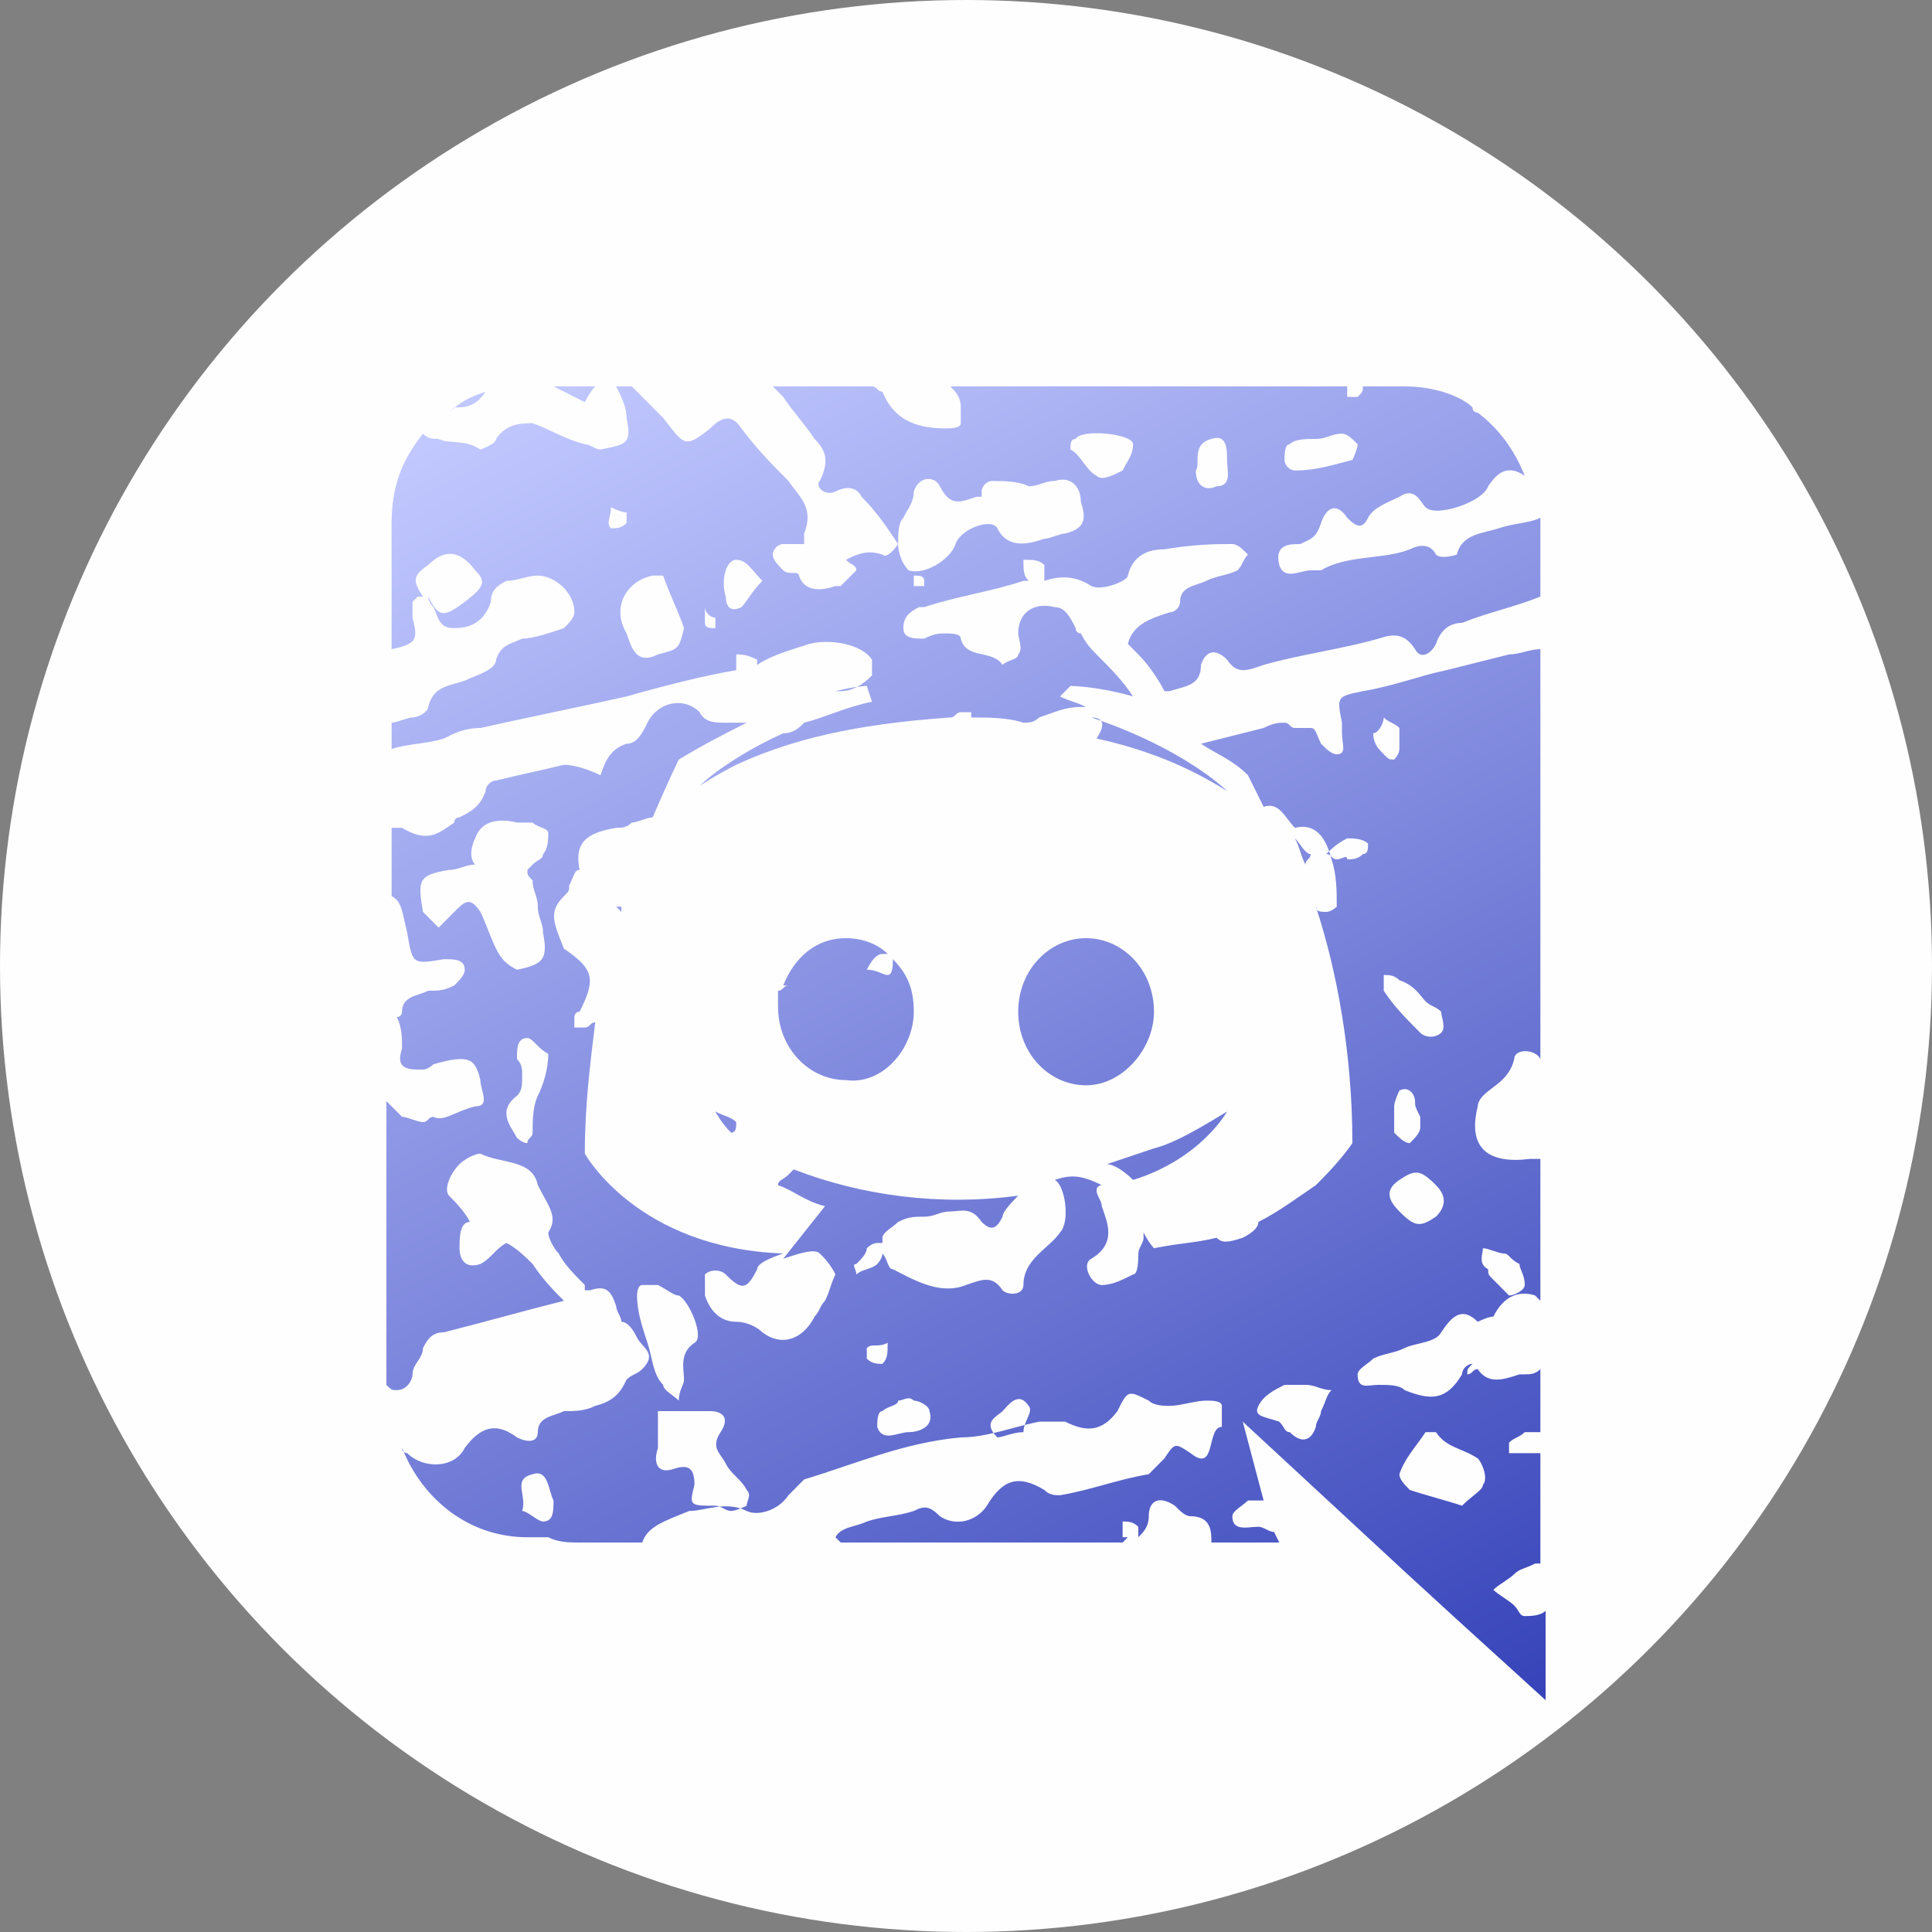 <svg width="40" height="40" viewBox="0 0 40 40" fill="none" xmlns="http://www.w3.org/2000/svg">
<rect x="0" y="0" width="40" height="40" fill="#808080" stroke="none"/>
<g clip-path="url(#clip0_5322_29178)">
<circle cx="20" cy="20" r="20" fill="#FEFEFE"/>
<path d="M22.703 15.29C23.676 15.507 24.541 15.834 25.405 16.378C25.405 16.378 24.541 15.507 22.595 14.854C22.811 14.854 22.919 14.963 22.703 15.29C22.703 15.181 22.703 15.181 22.703 15.29Z" fill="url(#paint0_linear_5322_29178)"/>
<path d="M14.486 14.746C14.162 14.419 13.622 14.528 13.405 14.963C13.297 15.181 13.189 15.398 12.973 15.398C12.649 15.507 12.54 15.725 12.432 16.051C12.216 15.942 11.892 15.834 11.676 15.834C11.243 15.942 10.703 16.051 10.27 16.16C10.162 16.16 10.054 16.269 10.054 16.378C9.946 16.704 9.73 16.813 9.514 16.922C9.514 16.922 9.405 16.922 9.405 17.03C9.081 17.248 8.865 17.466 8.324 17.139C8.324 17.139 8.216 17.139 8.108 17.139V18.554C8.324 18.662 8.324 18.88 8.432 19.315C8.541 19.968 8.541 19.968 9.189 19.859C9.405 19.859 9.622 19.859 9.622 20.077C9.622 20.186 9.514 20.294 9.405 20.403C9.189 20.512 9.081 20.512 8.865 20.512C8.649 20.621 8.324 20.621 8.324 20.947C8.324 20.947 8.324 21.056 8.216 21.056C8.324 21.274 8.324 21.491 8.324 21.709C8.216 22.035 8.324 22.144 8.649 22.144H8.757C8.865 22.144 8.973 22.035 8.973 22.035C9.73 21.818 9.838 21.926 9.946 22.362C9.946 22.579 10.162 22.906 9.838 22.906C9.405 23.014 9.189 23.232 8.973 23.123C8.865 23.123 8.865 23.232 8.757 23.232C8.649 23.232 8.432 23.123 8.324 23.123C8.216 23.014 8.108 22.906 8 22.797V28.672C8.108 28.781 8.108 28.781 8.216 28.781C8.432 28.781 8.541 28.563 8.541 28.454C8.541 28.237 8.757 28.128 8.757 27.91C8.865 27.693 8.973 27.584 9.189 27.584C10.054 27.366 10.811 27.149 11.676 26.931C11.46 26.714 11.243 26.496 11.027 26.17C10.919 26.061 10.703 25.843 10.486 25.734C10.27 25.843 10.162 26.061 9.946 26.17C9.622 26.278 9.514 26.061 9.514 25.843C9.514 25.626 9.514 25.299 9.73 25.299C9.622 25.082 9.405 24.864 9.297 24.755C9.189 24.646 9.297 24.32 9.514 24.102C9.622 23.994 9.838 23.885 9.946 23.885C10.378 24.102 11.027 23.994 11.135 24.538C11.351 24.973 11.568 25.19 11.351 25.517C11.351 25.626 11.46 25.843 11.568 25.952C11.676 26.17 11.892 26.387 12.108 26.605V26.714C12.108 26.714 12.108 26.714 12.216 26.714C12.54 26.605 12.649 26.714 12.757 27.04C12.757 27.149 12.865 27.258 12.865 27.366C12.973 27.366 13.081 27.475 13.189 27.693C13.297 27.91 13.622 28.019 13.297 28.346C13.189 28.454 13.081 28.454 12.973 28.563C12.865 28.781 12.757 28.998 12.324 29.107C12.108 29.216 11.892 29.216 11.676 29.216C11.46 29.325 11.135 29.325 11.135 29.651C11.135 29.869 10.919 29.869 10.703 29.76C10.27 29.434 9.946 29.542 9.622 29.978C9.405 30.413 8.757 30.413 8.432 30.086C8.432 30.086 8.324 30.086 8.324 29.978C8.757 31.066 9.73 31.827 10.919 31.827H11.351C11.568 31.936 11.784 31.936 12 31.936H13.297C13.405 31.61 13.73 31.501 14.27 31.283C14.595 31.283 15.027 31.066 15.46 31.283C15.676 31.392 16.108 31.283 16.324 30.957C16.432 30.848 16.541 30.739 16.649 30.63C17.73 30.304 18.703 29.869 19.892 29.76C20.432 29.76 20.973 29.542 21.514 29.434C21.73 29.434 21.946 29.434 22.054 29.434C22.486 29.651 22.811 29.651 23.135 29.216C23.351 28.781 23.351 28.781 23.784 28.998C23.892 29.107 24.108 29.107 24.216 29.107C24.432 29.107 24.757 28.998 24.973 28.998C25.081 28.998 25.297 28.998 25.297 29.107C25.297 29.216 25.297 29.542 25.297 29.542C24.973 29.542 25.189 30.522 24.649 30.086C24.324 29.869 24.324 29.869 24.108 30.195C24 30.304 23.892 30.413 23.784 30.522C23.135 30.63 22.595 30.848 21.946 30.957C21.838 30.957 21.73 30.957 21.622 30.848C21.081 30.522 20.757 30.63 20.432 31.174C20.216 31.501 19.784 31.61 19.459 31.392C19.243 31.174 19.135 31.174 18.919 31.283C18.595 31.392 18.27 31.392 17.946 31.501C17.73 31.61 17.405 31.61 17.297 31.827C17.297 31.827 17.297 31.827 17.405 31.936H23.243L23.351 31.827H23.459C23.351 31.827 23.351 31.827 23.243 31.827C23.243 31.827 23.243 31.61 23.243 31.501C23.351 31.501 23.459 31.501 23.568 31.61C23.568 31.61 23.568 31.718 23.568 31.827C23.676 31.718 23.784 31.61 23.784 31.392C23.784 31.066 24 30.957 24.324 31.174C24.432 31.283 24.541 31.392 24.649 31.392C25.081 31.392 25.081 31.718 25.081 31.936H26.486L26.378 31.718C26.27 31.718 26.162 31.61 26.054 31.61C25.838 31.61 25.514 31.718 25.514 31.392C25.514 31.283 25.73 31.174 25.838 31.066C25.946 31.066 26.054 31.066 26.162 31.066L25.73 29.434C29.73 33.133 28.649 32.154 32 35.2V33.35C31.892 33.459 31.676 33.459 31.568 33.459C31.459 33.459 31.459 33.35 31.351 33.242C31.243 33.133 31.027 33.024 30.919 32.915C31.027 32.806 31.243 32.698 31.351 32.589C31.459 32.48 31.568 32.48 31.784 32.371H31.892V30.086C31.676 30.086 31.459 30.086 31.243 30.086C31.243 29.978 31.243 29.869 31.243 29.869C31.351 29.76 31.459 29.76 31.568 29.651C31.676 29.651 31.784 29.651 31.892 29.651V28.346C31.784 28.454 31.676 28.454 31.568 28.454H31.459C31.135 28.563 30.811 28.672 30.595 28.346C30.486 28.346 30.486 28.454 30.378 28.454C30.378 28.346 30.378 28.346 30.486 28.237C30.378 28.237 30.27 28.346 30.27 28.454C29.946 28.998 29.622 28.998 29.081 28.781C28.973 28.672 28.757 28.672 28.541 28.672C28.324 28.672 28.108 28.781 28.108 28.454C28.108 28.346 28.324 28.237 28.432 28.128C28.649 28.019 28.865 28.019 29.081 27.91C29.297 27.802 29.73 27.802 29.838 27.584C30.054 27.258 30.27 27.04 30.595 27.366C30.595 27.366 30.811 27.258 30.919 27.258C31.135 26.822 31.459 26.714 31.784 26.822C31.784 26.822 31.784 26.822 31.892 26.931V23.994C31.784 23.994 31.784 23.994 31.676 23.994C30.811 24.102 30.378 23.776 30.595 22.906C30.595 22.797 30.703 22.688 30.703 22.688C30.919 22.47 31.243 22.362 31.351 21.926C31.351 21.709 31.784 21.709 31.892 21.926V22.035V13.44C31.676 13.44 31.459 13.549 31.243 13.549C30.811 13.658 30.378 13.766 29.946 13.875C29.405 13.984 28.865 14.202 28.216 14.31C27.676 14.419 27.676 14.419 27.784 14.963C27.784 15.072 27.784 15.072 27.784 15.181C27.784 15.398 27.892 15.616 27.676 15.616C27.568 15.616 27.459 15.507 27.351 15.398C27.243 15.181 27.243 15.072 27.135 15.072C27.135 15.072 26.919 15.072 26.811 15.072C26.703 15.072 26.703 14.963 26.595 14.963C26.486 14.963 26.378 14.963 26.162 15.072C25.73 15.181 25.297 15.29 24.865 15.398C25.189 15.616 25.514 15.725 25.838 16.051C25.838 16.051 25.946 16.269 26.162 16.704C26.486 16.595 26.595 16.922 26.811 17.139C27.243 17.03 27.459 17.357 27.568 17.792C27.676 18.118 27.676 18.445 27.676 18.771C27.676 18.771 27.568 18.88 27.459 18.88C27.351 18.88 27.243 18.88 27.243 18.771C27.676 20.077 28 21.818 28 23.667C28 23.667 27.784 23.994 27.351 24.429L27.243 24.538C26.919 24.755 26.486 25.082 26.054 25.299C26.054 25.408 25.946 25.517 25.73 25.626C25.405 25.734 25.297 25.734 25.189 25.626C24.757 25.734 24.432 25.734 23.892 25.843C23.892 25.843 23.784 25.734 23.676 25.517C23.676 25.517 23.676 25.517 23.676 25.626C23.676 25.734 23.568 25.843 23.568 25.952C23.568 26.061 23.568 26.387 23.459 26.387C23.243 26.496 23.027 26.605 22.811 26.605C22.595 26.605 22.378 26.17 22.595 26.061C23.135 25.734 22.919 25.299 22.811 24.973C22.811 24.864 22.703 24.755 22.703 24.646C22.703 24.538 22.811 24.538 22.811 24.538C22.378 24.32 22.162 24.32 21.838 24.429C22.054 24.538 22.162 25.299 21.946 25.517C21.73 25.843 21.189 26.061 21.189 26.605C21.189 26.822 20.865 26.822 20.757 26.714C20.541 26.387 20.324 26.496 20 26.605C19.459 26.822 18.919 26.496 18.486 26.278C18.378 26.278 18.378 26.061 18.27 25.952C18.27 26.061 18.162 26.17 18.162 26.17C18.054 26.278 17.838 26.278 17.73 26.387C17.73 26.278 17.622 26.17 17.73 26.17C17.838 26.061 17.946 25.952 17.946 25.843C18.054 25.734 18.162 25.734 18.162 25.734H18.27V25.626C18.27 25.517 18.486 25.408 18.595 25.299C18.811 25.19 18.919 25.19 19.135 25.19C19.351 25.19 19.459 25.082 19.676 25.082C19.892 25.082 20.108 24.973 20.324 25.299C20.541 25.517 20.649 25.408 20.757 25.19C20.757 25.082 20.973 24.864 21.081 24.755C19.459 24.973 17.838 24.755 16.432 24.211L16.324 24.32C16.216 24.429 16.108 24.429 16.108 24.538C16.432 24.646 16.649 24.864 17.081 24.973C16.649 25.517 16.216 26.061 16.216 26.061C16.541 25.952 16.865 25.843 16.973 25.952C17.081 26.061 17.189 26.17 17.297 26.387C17.189 26.605 17.189 26.714 17.081 26.931C16.973 27.04 16.973 27.149 16.865 27.258C16.649 27.693 16.216 27.91 15.784 27.584C15.676 27.475 15.46 27.366 15.243 27.366C14.919 27.366 14.703 27.149 14.595 26.822C14.595 26.714 14.595 26.496 14.595 26.387C14.703 26.278 14.919 26.278 15.027 26.387C15.351 26.714 15.46 26.714 15.676 26.278C15.676 26.17 15.892 26.061 16.216 25.952C13.189 25.843 12.108 23.885 12.108 23.885C12.108 22.906 12.216 22.035 12.324 21.165C12.216 21.165 12.216 21.274 12.108 21.274C12 21.274 11.892 21.274 11.892 21.274C11.892 21.274 11.892 21.165 11.892 21.056C11.892 21.056 11.892 20.947 12 20.947C12.324 20.294 12.324 20.077 11.676 19.642C11.46 19.098 11.351 18.88 11.676 18.554C11.784 18.445 11.784 18.445 11.784 18.336C11.892 18.118 11.892 18.01 12 18.01C11.892 17.466 12.108 17.248 12.757 17.139C12.865 17.139 12.973 17.139 13.081 17.03C13.189 17.03 13.405 16.922 13.514 16.922C13.838 16.16 14.054 15.725 14.054 15.725C14.595 15.398 15.027 15.181 15.46 14.963C15.351 14.963 15.135 14.963 15.027 14.963C14.811 14.963 14.595 14.963 14.486 14.746ZM11.243 31.501C11.135 31.501 10.919 31.283 10.811 31.283C10.919 30.957 10.595 30.63 11.027 30.522C11.351 30.413 11.351 30.848 11.46 31.066C11.46 31.283 11.46 31.501 11.243 31.501ZM28.973 30.522C29.081 30.195 29.297 29.978 29.514 29.651C29.514 29.651 29.622 29.651 29.73 29.651C29.946 29.978 30.27 29.978 30.595 30.195C30.703 30.304 30.811 30.63 30.703 30.739C30.703 30.848 30.486 30.957 30.27 31.174C29.946 31.066 29.514 30.957 29.189 30.848C29.081 30.739 28.973 30.63 28.973 30.522ZM30.703 25.843C30.811 25.843 31.027 25.952 31.135 25.952C31.243 25.952 31.243 26.061 31.459 26.17C31.459 26.278 31.568 26.387 31.568 26.605C31.568 26.714 31.351 26.822 31.243 26.822C31.135 26.714 31.027 26.605 30.919 26.496C30.811 26.387 30.811 26.387 30.811 26.278C30.595 26.17 30.703 25.952 30.703 25.843ZM29.73 25.19C29.405 25.408 29.297 25.408 28.973 25.082C28.757 24.864 28.649 24.646 28.973 24.429C29.297 24.211 29.405 24.211 29.73 24.538C29.946 24.755 29.946 24.973 29.73 25.19ZM28.865 22.906C28.865 22.797 28.973 22.579 28.973 22.579C29.189 22.47 29.297 22.688 29.297 22.797C29.297 22.906 29.297 22.906 29.405 23.123C29.405 23.123 29.405 23.232 29.405 23.341C29.405 23.45 29.297 23.558 29.189 23.667C29.081 23.667 28.973 23.558 28.865 23.45C28.865 23.341 28.865 23.123 28.865 22.906ZM29.514 20.73C29.622 20.838 29.73 20.838 29.838 20.947C29.838 21.056 29.946 21.274 29.838 21.382C29.73 21.491 29.514 21.491 29.405 21.382C29.081 21.056 28.865 20.838 28.649 20.512C28.649 20.403 28.649 20.294 28.649 20.186C28.757 20.186 28.865 20.186 28.973 20.294C29.297 20.403 29.405 20.621 29.514 20.73ZM28.649 14.854C28.757 14.963 28.865 14.963 28.973 15.072V15.181C28.973 15.29 28.973 15.398 28.973 15.507C28.973 15.616 28.865 15.725 28.865 15.725C28.757 15.725 28.757 15.725 28.649 15.616C28.541 15.507 28.432 15.398 28.432 15.181C28.541 15.181 28.649 14.963 28.649 14.854ZM27.676 17.792C27.568 17.792 27.568 17.683 27.459 17.683C27.568 17.574 27.676 17.466 27.892 17.357C28 17.357 28.216 17.357 28.324 17.466C28.324 17.574 28.324 17.683 28.216 17.683C28.108 17.792 28 17.792 27.892 17.792C27.892 17.683 27.784 17.792 27.676 17.792ZM26.054 29.107C26.162 28.89 26.378 28.781 26.595 28.672C26.811 28.672 26.919 28.672 27.027 28.672C27.243 28.672 27.351 28.781 27.568 28.781C27.459 28.89 27.459 28.998 27.351 29.216C27.351 29.325 27.243 29.434 27.243 29.542C27.135 29.869 26.919 29.869 26.703 29.651C26.595 29.651 26.595 29.542 26.486 29.434C26.162 29.325 25.946 29.325 26.054 29.107ZM20.757 29.216C20.865 29.107 21.081 28.781 21.297 29.107C21.405 29.216 21.189 29.434 21.189 29.651C20.973 29.651 20.757 29.76 20.649 29.76C20.324 29.434 20.649 29.325 20.757 29.216ZM18.595 28.998C18.703 28.998 18.811 28.89 18.919 28.998C19.027 28.998 19.243 29.107 19.243 29.216C19.351 29.542 19.027 29.651 18.811 29.651C18.595 29.651 18.27 29.869 18.162 29.542C18.162 29.434 18.162 29.216 18.27 29.216C18.378 29.107 18.595 29.107 18.595 28.998ZM17.946 27.91C18.054 27.802 18.162 27.91 18.378 27.802C18.378 28.019 18.378 28.128 18.27 28.237C18.162 28.237 18.054 28.237 17.946 28.128V27.91ZM14.703 29.216C14.919 29.216 15.135 29.325 14.919 29.651C14.703 29.978 14.919 30.086 15.027 30.304C15.135 30.522 15.351 30.63 15.46 30.848C15.568 30.957 15.46 31.066 15.46 31.174C15.46 31.174 15.243 31.283 15.135 31.283C15.027 31.283 14.919 31.174 14.811 31.174C14.27 31.174 14.27 31.174 14.378 30.739C14.378 30.413 14.27 30.304 13.946 30.413C13.622 30.522 13.514 30.304 13.622 29.978C13.622 29.869 13.622 29.651 13.622 29.542C13.622 29.434 13.622 29.325 13.622 29.216C13.73 29.216 13.838 29.216 13.946 29.216C14.378 29.216 14.486 29.216 14.703 29.216ZM13.297 26.605C13.405 26.605 13.514 26.605 13.622 26.605C13.838 26.714 13.946 26.822 14.054 26.822C14.27 26.931 14.595 27.693 14.378 27.802C14.054 28.019 14.162 28.346 14.162 28.563C14.162 28.672 14.054 28.781 14.054 28.998C13.946 28.89 13.73 28.781 13.73 28.672C13.514 28.454 13.514 28.128 13.405 27.802C13.297 27.475 13.189 27.149 13.189 26.822C13.189 26.822 13.189 26.605 13.297 26.605ZM10.27 19.642C10.162 19.424 10.054 19.098 9.946 18.88C9.73 18.554 9.622 18.662 9.405 18.88C9.297 18.989 9.189 19.098 9.081 19.206C8.973 19.098 8.865 18.989 8.757 18.88C8.649 18.227 8.649 18.118 9.297 18.01C9.514 18.01 9.622 17.901 9.838 17.901C9.73 17.792 9.73 17.574 9.838 17.357C9.946 17.03 10.27 16.922 10.703 17.03C10.811 17.03 10.919 17.03 11.027 17.03C11.135 17.139 11.351 17.139 11.351 17.248C11.351 17.357 11.351 17.574 11.243 17.683C11.243 17.792 11.135 17.792 11.027 17.901L10.919 18.01C10.919 18.118 10.919 18.118 11.027 18.227C11.027 18.445 11.135 18.554 11.135 18.771C11.135 18.989 11.243 19.098 11.243 19.315C11.351 19.859 11.243 19.968 10.703 20.077C10.486 19.968 10.378 19.859 10.27 19.642ZM11.135 22.688C11.027 22.906 11.027 23.232 11.027 23.45C11.027 23.558 10.919 23.558 10.919 23.667C10.811 23.667 10.703 23.558 10.703 23.558C10.595 23.341 10.27 23.014 10.703 22.688C10.811 22.579 10.811 22.47 10.811 22.253C10.811 22.144 10.811 22.035 10.703 21.926C10.703 21.709 10.703 21.491 10.919 21.491C11.027 21.491 11.135 21.709 11.351 21.818C11.351 22.144 11.243 22.47 11.135 22.688Z" fill="url(#paint1_linear_5322_29178)"/>
<path d="M25.405 23.014C24.865 23.341 24.324 23.667 23.892 23.776C23.567 23.885 23.243 23.994 22.919 24.102C23.027 24.102 23.243 24.211 23.459 24.429C24.865 23.994 25.405 23.014 25.405 23.014Z" fill="url(#paint2_linear_5322_29178)"/>
<path d="M23.892 20.947C23.892 20.077 23.243 19.424 22.486 19.424C21.73 19.424 21.081 20.077 21.081 20.947C21.081 21.818 21.73 22.47 22.486 22.47C23.243 22.47 23.892 21.709 23.892 20.947Z" fill="url(#paint3_linear_5322_29178)"/>
<path d="M12.324 8H11.46C11.676 8.109 11.892 8.218 12.108 8.326C12.108 8.326 12.216 8.109 12.324 8Z" fill="url(#paint4_linear_5322_29178)"/>
<path d="M19.676 8C19.784 8.109 19.892 8.218 19.892 8.435C19.892 8.544 19.892 8.653 19.892 8.762C19.892 8.87 19.676 8.87 19.568 8.87C18.919 8.87 18.486 8.653 18.27 8.109C18.162 8.109 18.162 8 18.054 8H16C16.108 8.109 16.108 8.109 16.216 8.218C16.432 8.544 16.649 8.762 16.865 9.088C17.081 9.306 17.189 9.523 16.973 9.958C16.865 10.067 17.081 10.285 17.297 10.176C17.514 10.067 17.73 10.067 17.838 10.285C18.162 10.611 18.378 10.938 18.595 11.264C18.595 11.046 18.595 10.829 18.703 10.72C18.811 10.502 18.919 10.394 18.919 10.176C19.027 9.85 19.351 9.85 19.459 10.067C19.676 10.502 19.892 10.394 20.216 10.285H20.324V10.176C20.324 10.067 20.432 9.958 20.541 9.958C20.757 9.958 21.081 9.958 21.297 10.067C21.514 10.067 21.622 9.958 21.838 9.958C22.162 9.85 22.378 10.067 22.378 10.394C22.486 10.72 22.486 10.938 22.054 11.046C21.946 11.046 21.73 11.155 21.622 11.155C21.297 11.264 20.865 11.373 20.649 10.938C20.541 10.72 19.892 10.938 19.784 11.264C19.676 11.59 19.135 11.917 18.811 11.808C18.703 11.699 18.595 11.482 18.595 11.264C18.595 11.264 18.378 11.59 18.27 11.482C17.946 11.373 17.73 11.482 17.514 11.59C17.622 11.699 17.73 11.699 17.73 11.808C17.622 11.917 17.514 12.026 17.405 12.134H17.297C16.973 12.243 16.649 12.243 16.541 11.917C16.541 11.808 16.324 11.917 16.216 11.808C16.108 11.699 16 11.59 16 11.482C16 11.373 16.108 11.264 16.216 11.264C16.324 11.264 16.432 11.264 16.649 11.264C16.649 11.264 16.649 11.155 16.649 11.046C16.865 10.502 16.541 10.285 16.324 9.958C16 9.632 15.676 9.306 15.351 8.87C15.135 8.544 14.919 8.653 14.703 8.87C14.162 9.306 14.162 9.197 13.73 8.653C13.514 8.435 13.297 8.218 13.081 8H12.757C12.865 8.218 12.973 8.435 12.973 8.653C13.081 9.197 12.973 9.197 12.432 9.306C12.324 9.306 12.216 9.197 12.108 9.197C11.676 9.088 11.351 8.87 11.027 8.762C10.811 8.762 10.486 8.762 10.27 9.088C10.27 9.197 9.946 9.306 9.946 9.306C9.622 9.088 9.297 9.197 9.081 9.088C8.973 9.088 8.865 9.088 8.757 8.979C8.324 9.523 8.108 10.067 8.108 10.829V13.44C8.649 13.331 8.649 13.222 8.541 12.787C8.541 12.678 8.541 12.57 8.541 12.461L8.649 12.352H8.757C8.541 12.026 8.541 11.917 8.865 11.699C9.189 11.373 9.514 11.373 9.838 11.808C10.054 12.026 10.054 12.134 9.622 12.461C9.189 12.787 9.081 12.787 8.865 12.352C8.865 12.461 8.973 12.57 8.973 12.57C9.081 12.787 9.081 13.005 9.405 13.005C9.838 13.005 10.054 12.787 10.162 12.461C10.162 12.243 10.27 12.134 10.486 12.026C10.703 12.026 10.919 11.917 11.135 11.917C11.46 11.917 11.892 12.243 11.892 12.678C11.892 12.787 11.784 12.896 11.676 13.005C11.351 13.114 11.027 13.222 10.811 13.222C10.595 13.331 10.378 13.331 10.27 13.658C10.27 13.875 9.838 13.984 9.622 14.093C9.297 14.202 8.973 14.202 8.865 14.637C8.865 14.746 8.649 14.854 8.541 14.854C8.432 14.854 8.216 14.963 8.108 14.963V15.507C8.432 15.398 8.865 15.398 9.189 15.29C9.405 15.181 9.622 15.072 9.946 15.072C10.919 14.854 12 14.637 12.973 14.419C13.73 14.202 14.595 13.984 15.243 13.875C15.243 13.875 15.243 13.658 15.243 13.549C15.351 13.549 15.46 13.549 15.676 13.658V13.766C16 13.549 16.432 13.44 16.757 13.331C17.189 13.222 17.838 13.331 18.054 13.658C18.054 13.766 18.054 13.984 18.054 13.984C17.838 14.202 17.622 14.31 17.405 14.31H17.297C17.73 14.202 17.946 14.202 17.946 14.202L18.054 14.528C17.514 14.637 17.081 14.854 16.649 14.963C16.541 15.072 16.432 15.181 16.216 15.181C15.027 15.725 14.486 16.269 14.486 16.269C14.486 16.269 14.811 16.051 15.243 15.834C16.649 15.181 18.162 14.963 19.676 14.854C19.784 14.854 19.784 14.746 19.892 14.746C20 14.746 20 14.746 20.108 14.746V14.854C20.432 14.854 20.865 14.854 21.189 14.963C21.297 14.963 21.405 14.963 21.514 14.854C21.838 14.746 22.054 14.637 22.378 14.637C22.486 14.637 22.486 14.637 22.486 14.637C22.27 14.528 22.162 14.528 21.946 14.419L22.162 14.202C22.162 14.202 22.703 14.202 23.459 14.419C23.243 14.093 23.027 13.875 22.703 13.549C22.595 13.44 22.486 13.331 22.378 13.114C22.378 13.114 22.27 13.114 22.27 13.005C22.162 12.787 22.054 12.57 21.838 12.57C21.405 12.461 21.081 12.678 21.081 13.114C21.081 13.222 21.189 13.44 21.081 13.549C21.081 13.658 20.865 13.658 20.757 13.766C20.541 13.44 20 13.658 19.892 13.222C19.892 13.114 19.676 13.114 19.568 13.114C19.459 13.114 19.351 13.114 19.135 13.222C18.919 13.222 18.703 13.222 18.703 13.005C18.703 12.787 18.811 12.678 19.027 12.57H19.135C19.784 12.352 20.541 12.243 21.189 12.026C21.189 12.026 21.189 12.026 21.297 12.026C21.189 11.917 21.189 11.808 21.189 11.59C21.405 11.59 21.514 11.59 21.622 11.699C21.622 11.808 21.622 11.917 21.622 12.026C21.946 11.917 22.27 11.917 22.595 12.134C22.811 12.243 23.351 12.026 23.351 11.917C23.459 11.482 23.784 11.373 24.108 11.373C24.757 11.264 25.189 11.264 25.514 11.264C25.622 11.264 25.73 11.373 25.838 11.482C25.73 11.59 25.73 11.699 25.622 11.808C25.405 11.917 25.189 11.917 24.973 12.026C24.757 12.134 24.432 12.134 24.432 12.461C24.432 12.57 24.324 12.678 24.216 12.678C23.892 12.787 23.459 12.896 23.351 13.331C23.459 13.44 23.459 13.44 23.568 13.549C23.784 13.766 24 14.093 24.108 14.31H24.216C24.541 14.202 24.865 14.202 24.865 13.766C24.973 13.44 25.189 13.44 25.405 13.658C25.622 13.984 25.838 13.875 26.162 13.766C26.919 13.549 27.784 13.44 28.541 13.222C28.865 13.114 29.081 13.114 29.297 13.44C29.405 13.658 29.622 13.549 29.73 13.331C29.838 13.005 30.054 12.896 30.27 12.896C30.811 12.678 31.351 12.57 31.892 12.352V10.72C31.676 10.829 31.351 10.829 31.027 10.938C30.703 11.046 30.27 11.046 30.162 11.482C30.162 11.482 29.838 11.59 29.73 11.482C29.622 11.264 29.405 11.264 29.189 11.373C28.649 11.59 27.892 11.482 27.351 11.808C27.351 11.808 27.243 11.808 27.135 11.808C26.919 11.808 26.595 12.026 26.486 11.699C26.378 11.264 26.703 11.264 26.919 11.264C27.135 11.155 27.243 11.155 27.351 10.829C27.459 10.502 27.676 10.394 27.892 10.72C28.108 10.938 28.216 10.938 28.324 10.72C28.432 10.502 28.757 10.394 28.973 10.285C29.297 10.067 29.405 10.394 29.514 10.502C29.73 10.72 30.703 10.394 30.811 10.067C31.027 9.741 31.243 9.632 31.568 9.85C31.351 9.306 31.027 8.87 30.595 8.544C30.595 8.544 30.486 8.544 30.486 8.435C30.27 8.218 29.73 8 29.081 8H28.216C28.216 8.109 28.216 8.109 28.108 8.218H27.892C27.892 8.218 27.892 8.109 27.892 8H19.676ZM12.649 10.938C12.54 10.829 12.649 10.72 12.649 10.502C12.865 10.611 12.973 10.611 12.973 10.611V10.829C12.865 10.938 12.757 10.938 12.649 10.938ZM13.622 13.549C13.189 13.766 13.081 13.44 12.973 13.114C12.649 12.57 12.973 12.026 13.514 11.917C13.622 11.917 13.73 11.917 13.73 11.917C13.838 12.243 14.054 12.678 14.162 13.005C14.054 13.44 14.054 13.44 13.622 13.549ZM14.811 13.005C14.703 13.005 14.595 13.005 14.595 12.896C14.595 12.896 14.595 12.787 14.595 12.57C14.595 12.678 14.703 12.787 14.811 12.787C14.811 12.896 14.811 13.005 14.811 13.005ZM15.351 12.57C15.135 12.678 15.027 12.57 15.027 12.352C14.919 12.026 15.027 11.59 15.243 11.59C15.46 11.59 15.568 11.808 15.784 12.026C15.568 12.243 15.46 12.461 15.351 12.57ZM19.135 12.134C19.027 12.134 19.027 12.134 18.919 12.134C18.919 12.134 18.919 12.026 18.919 11.917C19.027 11.917 19.135 11.917 19.135 12.026C19.135 12.026 19.135 12.134 19.135 12.134ZM26.703 9.197C26.811 9.088 27.027 9.088 27.243 9.088C27.459 9.088 27.568 8.979 27.784 8.979C27.892 8.979 28 9.088 28.108 9.197C28.108 9.306 28 9.523 28 9.523C27.568 9.632 27.243 9.741 26.811 9.741C26.703 9.741 26.595 9.632 26.595 9.523C26.595 9.414 26.595 9.197 26.703 9.197ZM25.081 9.088C25.405 8.979 25.405 9.306 25.405 9.523C25.405 9.741 25.514 10.067 25.189 10.067C24.973 10.176 24.757 10.067 24.757 9.741C24.865 9.632 24.649 9.197 25.081 9.088ZM22.27 9.088C22.378 8.87 23.459 8.979 23.459 9.197C23.459 9.414 23.351 9.523 23.243 9.741C23.027 9.85 22.811 9.958 22.703 9.85C22.486 9.741 22.378 9.414 22.162 9.306C22.162 9.197 22.162 9.088 22.27 9.088Z" fill="url(#paint5_linear_5322_29178)"/>
<path d="M18.919 20.947C18.919 20.512 18.811 20.186 18.486 19.859C18.486 19.968 18.486 20.186 18.378 20.186C18.27 20.186 18.162 20.077 17.946 20.077C18.054 19.859 18.162 19.75 18.27 19.75H18.378C18.162 19.533 17.838 19.424 17.514 19.424C16.865 19.424 16.432 19.859 16.216 20.403H16.324C16.216 20.403 16.216 20.512 16.108 20.512C16.108 20.621 16.108 20.73 16.108 20.838C16.108 21.709 16.757 22.362 17.514 22.362C18.27 22.47 18.919 21.709 18.919 20.947Z" fill="url(#paint6_linear_5322_29178)"/>
<path d="M26.811 17.357C26.919 17.574 26.919 17.683 27.027 17.901C27.027 17.792 27.135 17.792 27.135 17.683C27.027 17.683 26.919 17.466 26.811 17.357Z" fill="url(#paint7_linear_5322_29178)"/>
<path d="M15.243 23.232C15.135 23.123 15.027 23.123 14.811 23.014C14.811 23.014 14.919 23.232 15.135 23.45C15.243 23.45 15.243 23.341 15.243 23.232C15.243 23.341 15.243 23.341 15.243 23.232Z" fill="url(#paint8_linear_5322_29178)"/>
<path d="M10.054 8.109C9.73 8.218 9.513 8.326 9.297 8.544L9.405 8.435C9.622 8.435 9.838 8.435 10.054 8.109Z" fill="url(#paint9_linear_5322_29178)"/>
<path d="M12.757 18.771L12.865 18.88V18.771C12.865 18.771 12.865 18.771 12.757 18.771Z" fill="url(#paint10_linear_5322_29178)"/>
</g>
<defs>
<linearGradient id="paint0_linear_5322_29178" x1="9.385" y1="8.929" x2="25.701" y2="39.965" gradientUnits="userSpaceOnUse">
<stop stop-color="#C1C8FF"/>
<stop offset="1" stop-color="#313EB6"/>
</linearGradient>
<linearGradient id="paint1_linear_5322_29178" x1="9.385" y1="8.929" x2="25.701" y2="39.965" gradientUnits="userSpaceOnUse">
<stop stop-color="#C1C8FF"/>
<stop offset="1" stop-color="#313EB6"/>
</linearGradient>
<linearGradient id="paint2_linear_5322_29178" x1="9.385" y1="8.929" x2="25.701" y2="39.965" gradientUnits="userSpaceOnUse">
<stop stop-color="#C1C8FF"/>
<stop offset="1" stop-color="#313EB6"/>
</linearGradient>
<linearGradient id="paint3_linear_5322_29178" x1="9.385" y1="8.929" x2="25.701" y2="39.965" gradientUnits="userSpaceOnUse">
<stop stop-color="#C1C8FF"/>
<stop offset="1" stop-color="#313EB6"/>
</linearGradient>
<linearGradient id="paint4_linear_5322_29178" x1="9.385" y1="8.929" x2="25.701" y2="39.965" gradientUnits="userSpaceOnUse">
<stop stop-color="#C1C8FF"/>
<stop offset="1" stop-color="#313EB6"/>
</linearGradient>
<linearGradient id="paint5_linear_5322_29178" x1="9.385" y1="8.929" x2="25.701" y2="39.965" gradientUnits="userSpaceOnUse">
<stop stop-color="#C1C8FF"/>
<stop offset="1" stop-color="#313EB6"/>
</linearGradient>
<linearGradient id="paint6_linear_5322_29178" x1="9.385" y1="8.929" x2="25.701" y2="39.965" gradientUnits="userSpaceOnUse">
<stop stop-color="#C1C8FF"/>
<stop offset="1" stop-color="#313EB6"/>
</linearGradient>
<linearGradient id="paint7_linear_5322_29178" x1="9.385" y1="8.929" x2="25.701" y2="39.965" gradientUnits="userSpaceOnUse">
<stop stop-color="#C1C8FF"/>
<stop offset="1" stop-color="#313EB6"/>
</linearGradient>
<linearGradient id="paint8_linear_5322_29178" x1="9.385" y1="8.929" x2="25.701" y2="39.965" gradientUnits="userSpaceOnUse">
<stop stop-color="#C1C8FF"/>
<stop offset="1" stop-color="#313EB6"/>
</linearGradient>
<linearGradient id="paint9_linear_5322_29178" x1="9.385" y1="8.929" x2="25.701" y2="39.965" gradientUnits="userSpaceOnUse">
<stop stop-color="#C1C8FF"/>
<stop offset="1" stop-color="#313EB6"/>
</linearGradient>
<linearGradient id="paint10_linear_5322_29178" x1="9.385" y1="8.929" x2="25.701" y2="39.965" gradientUnits="userSpaceOnUse">
<stop stop-color="#C1C8FF"/>
<stop offset="1" stop-color="#313EB6"/>
</linearGradient>
<clipPath id="clip0_5322_29178">
<rect width="40" height="40" fill="white"/>
</clipPath>
</defs>
</svg>
